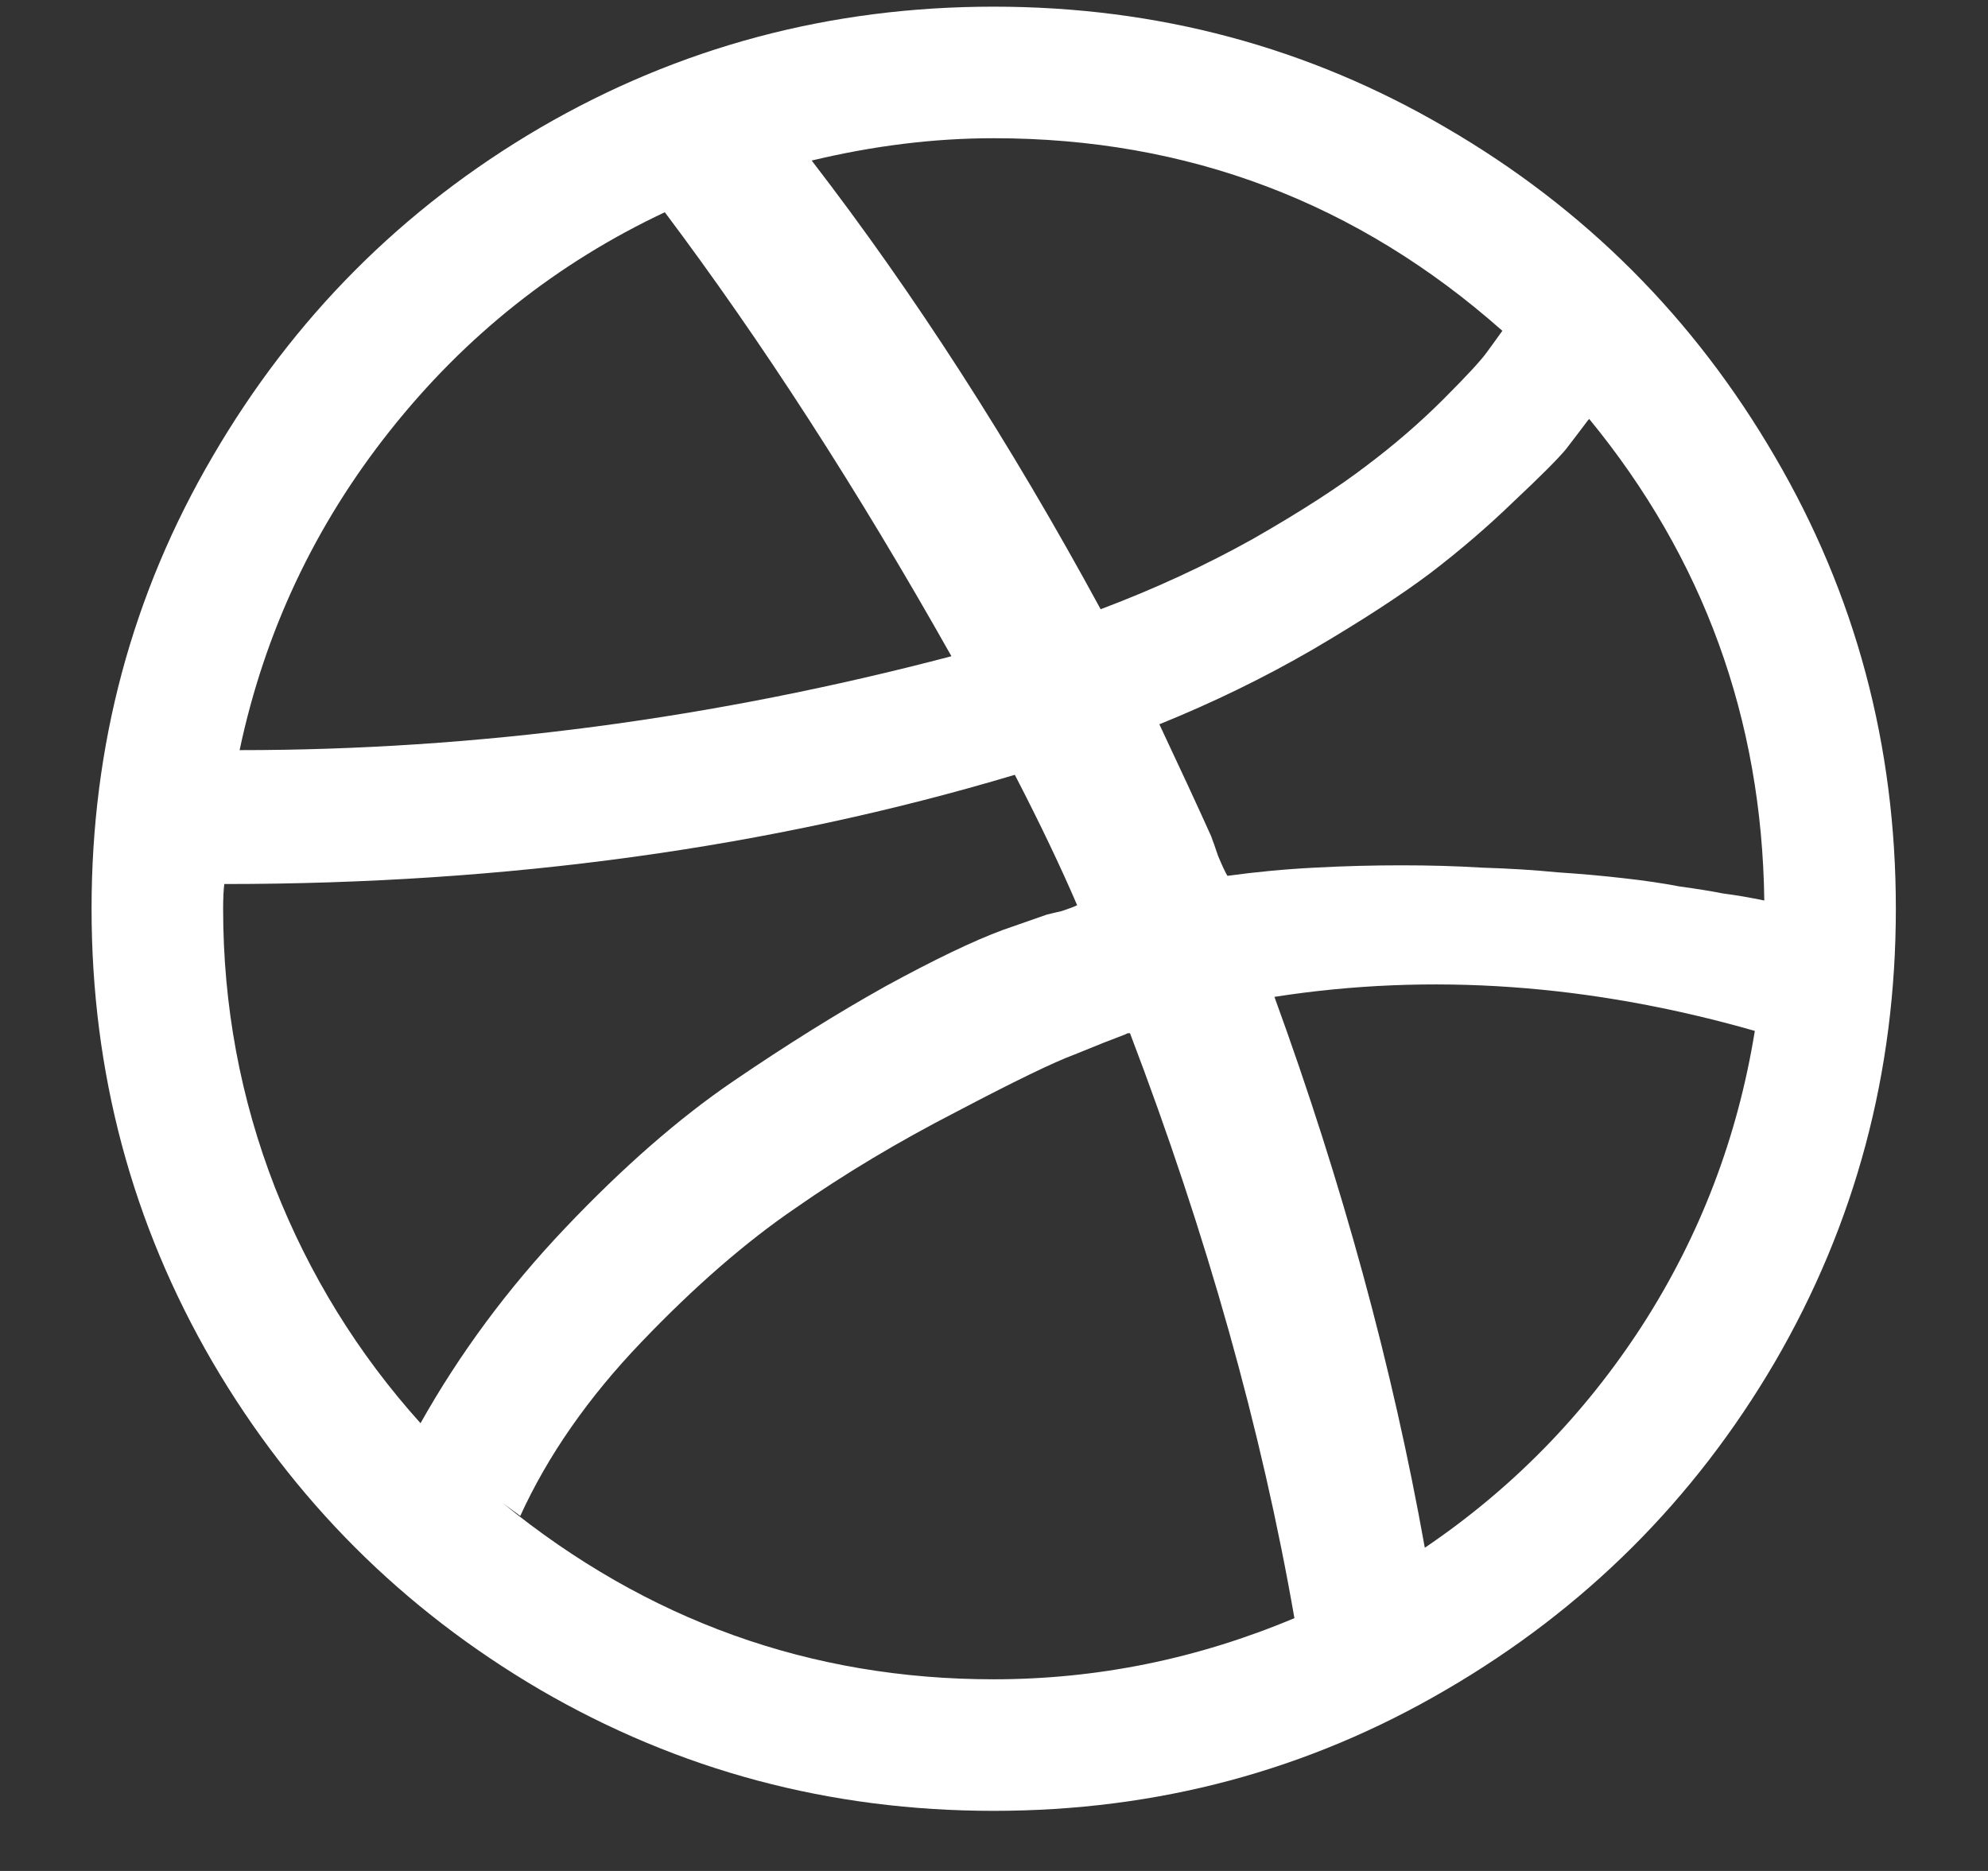 <svg width="17" height="16" viewBox="0 0 17 16" fill="none" xmlns="http://www.w3.org/2000/svg">
<rect x="0" y="0" width="17" height="16" fill="#333333" stroke="none"/>
<path d="M11.069 13.838C10.788 12.225 10.319 10.557 9.663 8.836H9.643L9.622 8.846C9.515 8.886 9.371 8.943 9.191 9.017C9.01 9.084 8.672 9.248 8.176 9.509C7.681 9.764 7.222 10.038 6.8 10.333C6.378 10.621 5.939 11.002 5.484 11.478C5.029 11.953 4.684 12.449 4.449 12.964L4.299 12.854C5.531 13.858 6.931 14.361 8.497 14.361C9.381 14.361 10.239 14.187 11.069 13.838ZM9.211 7.741C9.07 7.413 8.893 7.041 8.678 6.626C6.596 7.249 4.342 7.56 1.918 7.56C1.912 7.607 1.908 7.678 1.908 7.771C1.908 8.602 2.056 9.395 2.35 10.152C2.645 10.902 3.06 11.575 3.596 12.171C3.931 11.575 4.342 11.019 4.831 10.504C5.327 9.981 5.806 9.563 6.268 9.248C6.73 8.933 7.165 8.662 7.573 8.434C7.989 8.207 8.323 8.046 8.578 7.952L8.95 7.822C8.976 7.815 9.02 7.805 9.08 7.791C9.14 7.771 9.184 7.755 9.211 7.741ZM8.136 5.612C7.332 4.185 6.515 2.92 5.685 1.815C4.761 2.25 3.977 2.873 3.335 3.683C2.692 4.493 2.263 5.404 2.049 6.415C4.071 6.415 6.1 6.147 8.136 5.612ZM15.006 8.816C13.6 8.414 12.231 8.317 10.898 8.525C11.481 10.125 11.909 11.695 12.184 13.236C12.927 12.733 13.547 12.101 14.042 11.337C14.538 10.567 14.859 9.727 15.006 8.816ZM6.92 1.373C6.914 1.373 6.907 1.376 6.9 1.383C6.907 1.376 6.914 1.373 6.92 1.373ZM12.847 2.829C11.608 1.731 10.158 1.182 8.497 1.182C7.989 1.182 7.47 1.246 6.941 1.373C7.818 2.511 8.641 3.79 9.412 5.21C9.874 5.036 10.309 4.835 10.717 4.607C11.126 4.373 11.447 4.165 11.682 3.985C11.923 3.804 12.144 3.613 12.345 3.412C12.546 3.211 12.669 3.077 12.716 3.01C12.77 2.937 12.813 2.876 12.847 2.829ZM15.087 7.701C15.067 6.147 14.568 4.775 13.59 3.583L13.58 3.593C13.52 3.673 13.456 3.757 13.389 3.844C13.322 3.924 13.175 4.072 12.947 4.286C12.726 4.5 12.489 4.704 12.234 4.899C11.986 5.086 11.652 5.304 11.23 5.552C10.815 5.793 10.376 6.007 9.914 6.194C10.081 6.549 10.229 6.867 10.356 7.149C10.369 7.182 10.389 7.239 10.416 7.319C10.45 7.4 10.476 7.457 10.496 7.49C10.737 7.457 10.985 7.433 11.24 7.42C11.501 7.406 11.749 7.4 11.983 7.4C12.217 7.4 12.448 7.406 12.676 7.42C12.904 7.427 13.118 7.44 13.319 7.46C13.52 7.473 13.707 7.49 13.881 7.51C14.062 7.53 14.223 7.554 14.364 7.581C14.511 7.601 14.635 7.621 14.735 7.641C14.836 7.654 14.919 7.668 14.986 7.681L15.087 7.701ZM15.177 3.904C15.867 5.083 16.212 6.372 16.212 7.771C16.212 9.171 15.867 10.463 15.177 11.649C14.487 12.827 13.55 13.761 12.365 14.451C11.186 15.141 9.897 15.486 8.497 15.486C7.098 15.486 5.806 15.141 4.62 14.451C3.442 13.761 2.508 12.827 1.818 11.649C1.128 10.463 0.783 9.171 0.783 7.771C0.783 6.372 1.128 5.083 1.818 3.904C2.508 2.719 3.442 1.781 4.62 1.092C5.806 0.402 7.098 0.057 8.497 0.057C9.897 0.057 11.186 0.402 12.365 1.092C13.55 1.781 14.487 2.719 15.177 3.904Z" fill="white"/>
</svg>
